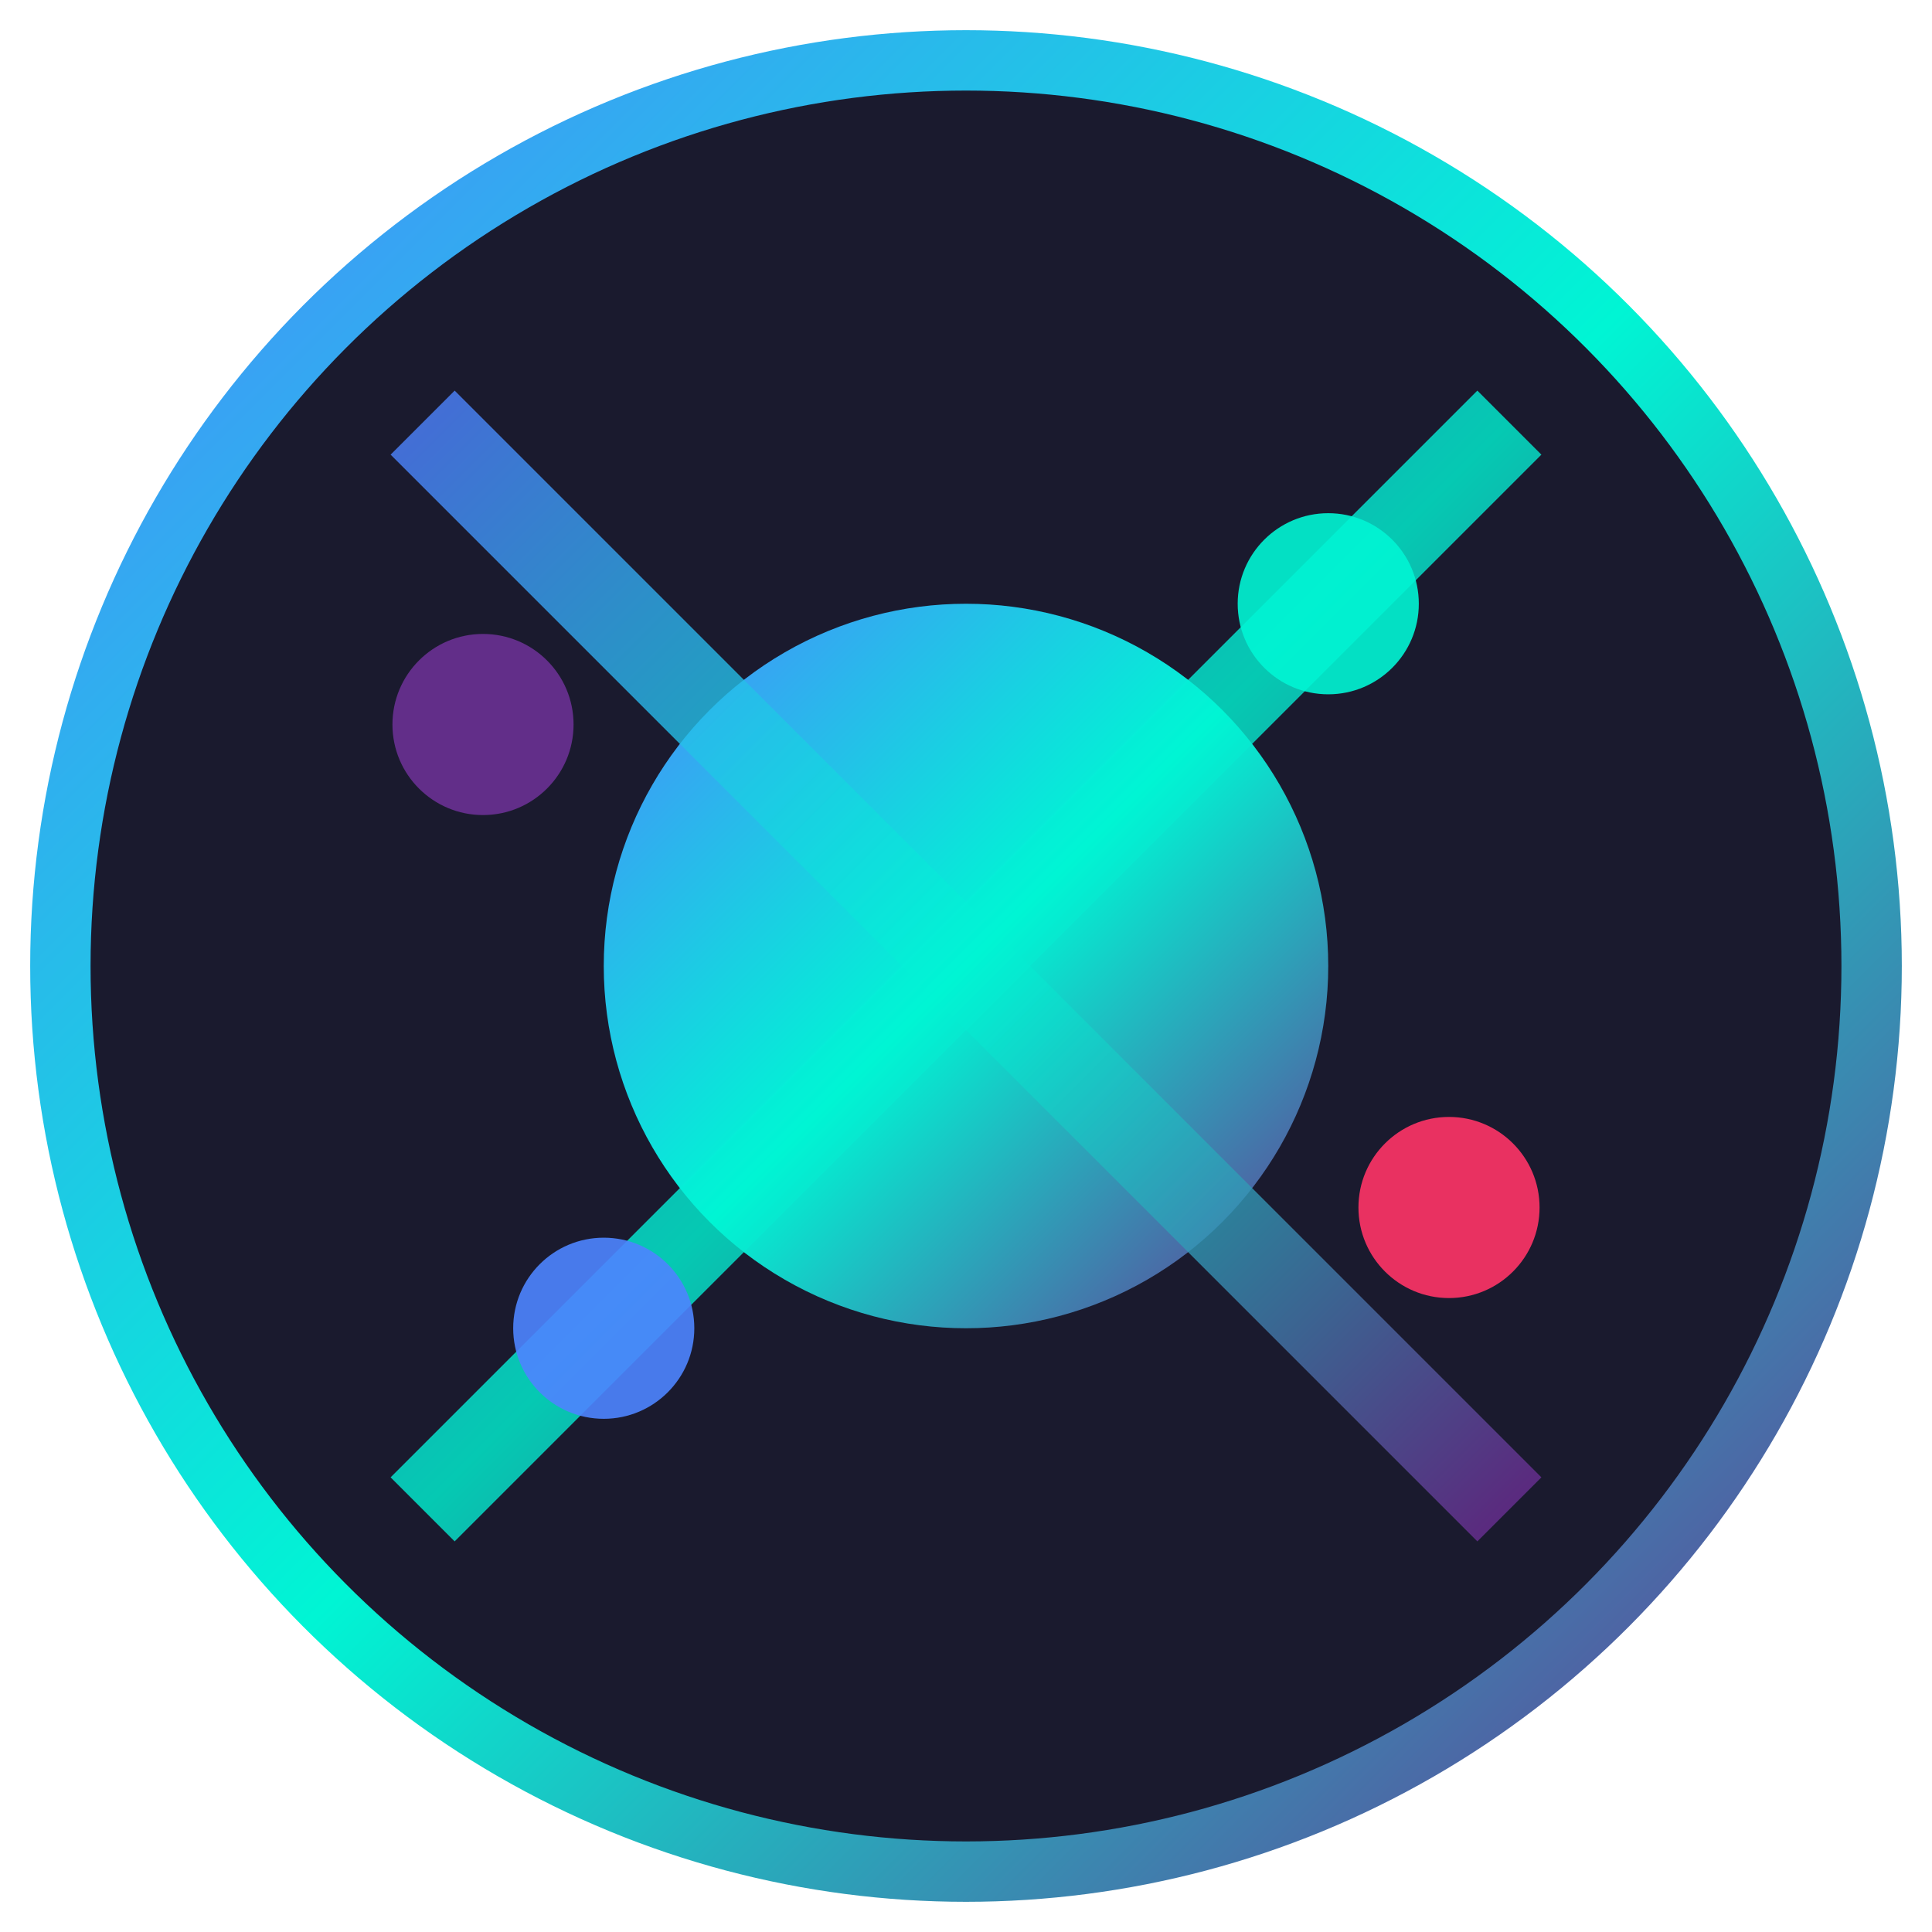 <svg width="32" height="32" viewBox="0 0 32 32" xmlns="http://www.w3.org/2000/svg">
  <defs>
    <linearGradient id="supernovaGradient" x1="0%" y1="0%" x2="100%" y2="100%">
      <stop offset="0%" stop-color="#4D84FF" />
      <stop offset="50%" stop-color="#00F5D4" />
      <stop offset="100%" stop-color="#6A3093" />
    </linearGradient>
    <filter id="glow" x="-50%" y="-50%" width="200%" height="200%">
      <feGaussianBlur stdDeviation="1.5" result="blur" />
      <feComposite in="SourceGraphic" in2="blur" operator="over" />
    </filter>
  </defs>
  
  <!-- Background circle -->
  <circle cx="16" cy="16" r="15" fill="#1A1A2E" stroke="url(#supernovaGradient)" stroke-width="1" />
  
  <!-- Center star burst -->
  <g filter="url(#glow)">
    <circle cx="16" cy="16" r="6" fill="url(#supernovaGradient)" />
    
    <!-- Star rays -->
    <path d="M16,4 L16,28" stroke="url(#supernovaGradient)" stroke-width="1.5" opacity="0.8" />
    <path d="M4,16 L28,16" stroke="url(#supernovaGradient)" stroke-width="1.5" opacity="0.8" />
    <path d="M7,7 L25,25" stroke="url(#supernovaGradient)" stroke-width="1.5" opacity="0.8" />
    <path d="M7,25 L25,7" stroke="url(#supernovaGradient)" stroke-width="1.5" opacity="0.8" />
  </g>
  
  <!-- Small orbiting particles -->
  <circle cx="22" cy="10" r="1.5" fill="#00F5D4" opacity="0.9" />
  <circle cx="10" cy="22" r="1.5" fill="#4D84FF" opacity="0.9" />
  <circle cx="24" cy="20" r="1.5" fill="#FF3366" opacity="0.9" />
  <circle cx="8" cy="12" r="1.5" fill="#6A3093" opacity="0.9" />
</svg> 